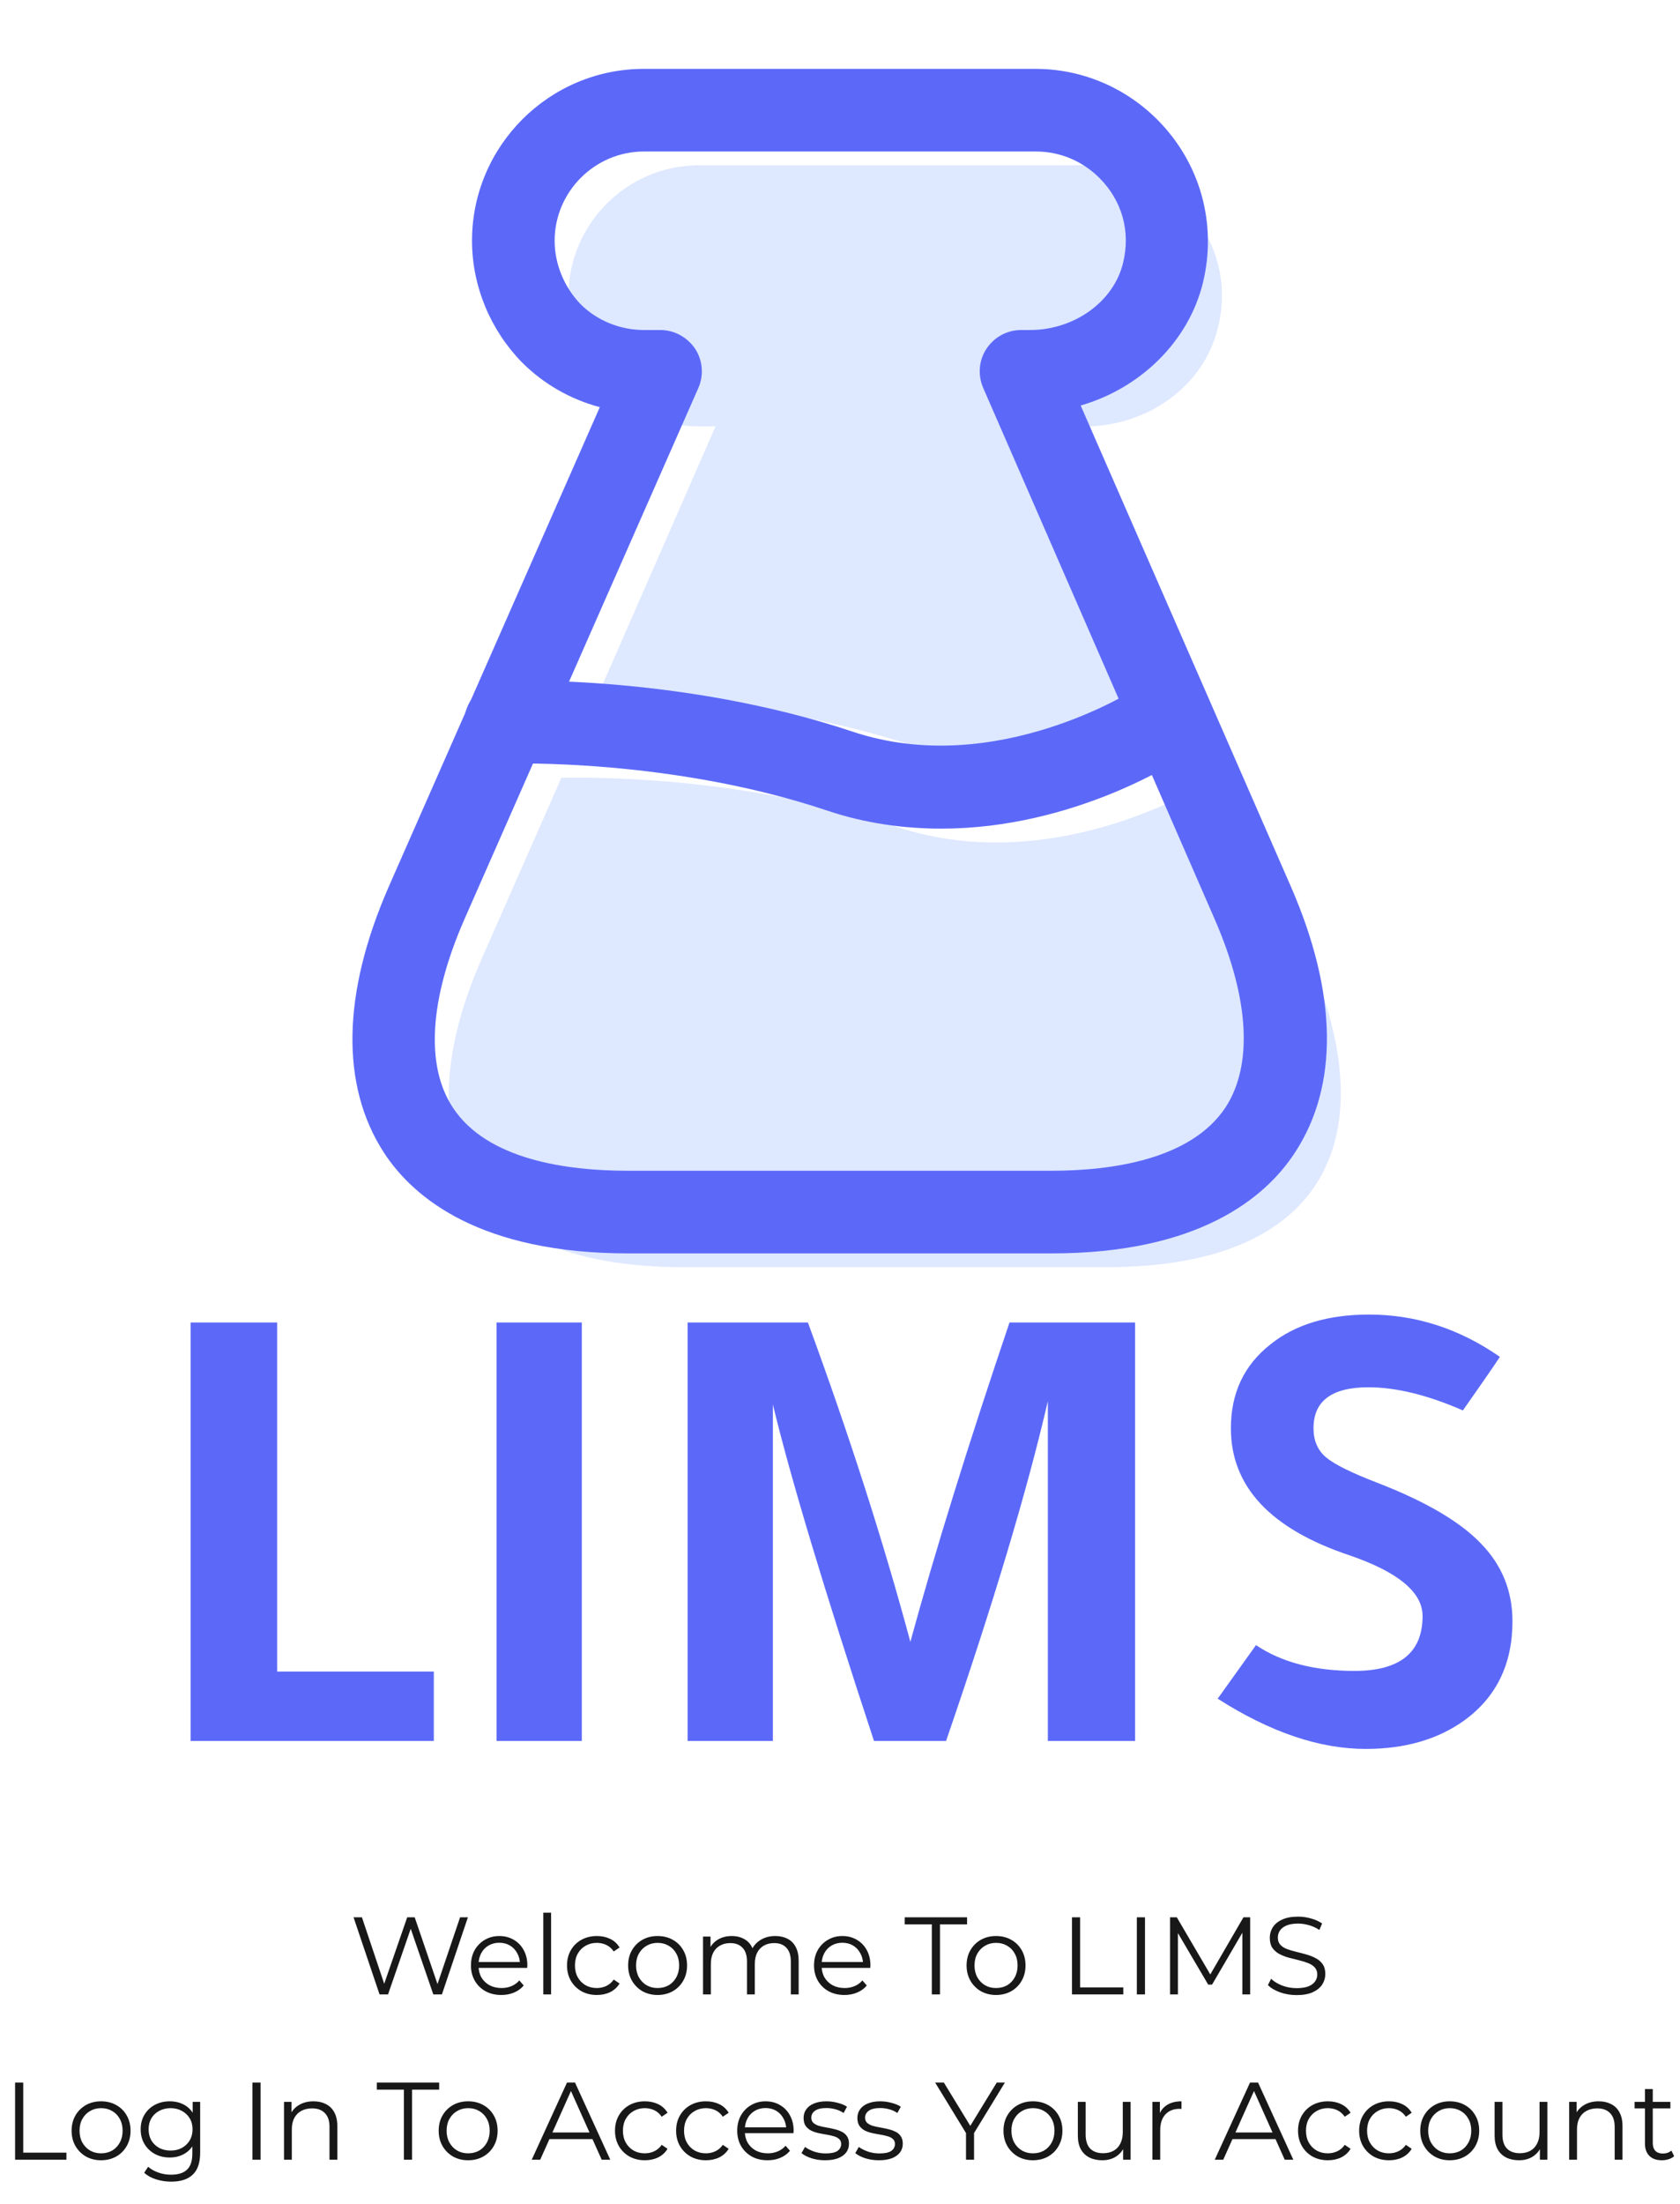 <svg width="305" height="400" viewBox="0 0 305 400" fill="none" xmlns="http://www.w3.org/2000/svg">
<path d="M200.906 229.998H124.106C82.206 229.998 73.906 204.698 87.506 173.898L101.906 141.198C101.906 141.198 132.506 139.998 162.506 149.998C192.506 159.998 220.806 141.098 220.806 141.098L222.706 139.898L237.606 173.998C251.006 204.798 242.206 229.998 200.906 229.998Z" fill="#DEE8FF"/>
<path d="M196.903 77.4H195.303L216.603 126L212.503 128.6C212.303 128.7 189.703 143.2 167.203 135.8C143.703 127.9 120.103 126.5 108.503 126.3L129.903 77.4H126.903C120.403 77.4 114.403 74.8 110.103 70.5C105.803 66.2 103.203 60.2 103.203 53.7C103.203 40.7 113.803 30 126.903 30L198.003 30C204.603 30 210.503 32.7 214.803 37C220.403 42.6 223.303 50.8 221.103 59.5C218.503 70.3 208.103 77.4 196.903 77.4Z" fill="#DEE8FF"/>
<path d="M190.893 227.5L114.093 227.5C87.293 227.5 75.093 217.5 69.693 209.2C61.793 197 62.093 180.3 70.593 160.9L108.893 73.9C103.593 72.5 98.693 69.7 94.793 65.8C89.093 60 85.693 52 85.693 43.7C85.693 26.5 99.693 12.5 116.893 12.5L187.993 12.5C196.293 12.5 204.193 15.8 210.093 21.7C217.893 29.5 220.993 40.6 218.393 51.3C215.793 62 206.993 70.5 196.193 73.6L234.393 161C242.793 180.3 243.093 197 235.093 209.2C229.693 217.5 217.493 227.5 190.893 227.5ZM116.893 27.5C107.993 27.5 100.693 34.8 100.693 43.7C100.693 48 102.493 52.2 105.393 55.2C108.393 58.2 112.593 59.9 116.893 59.9H119.893C122.393 59.9 124.793 61.2 126.193 63.3C127.593 65.4 127.793 68.1 126.793 70.4L84.293 166.9C77.993 181.3 77.193 193.4 82.193 201C88.393 210.5 102.893 212.5 113.993 212.5L190.793 212.5C201.793 212.5 216.193 210.5 222.493 201C227.493 193.3 226.793 181.3 220.593 167L178.493 70.4C177.493 68.1 177.693 65.4 179.093 63.3C180.493 61.2 182.793 59.9 185.393 59.9H186.993C194.993 59.9 202.193 54.8 203.893 47.7C205.293 42 203.693 36.4 199.593 32.3C196.493 29.2 192.393 27.5 188.093 27.5L116.893 27.5Z" fill="#5C69F8"/>
<path d="M170.906 150.402C164.306 150.402 157.206 149.502 150.106 147.102C121.706 137.602 92.406 138.602 92.106 138.602C88.106 139.202 84.505 135.502 84.305 131.402C84.106 127.302 87.406 123.802 91.505 123.602C92.805 123.502 123.906 122.502 154.806 132.802C180.805 141.502 206.305 125.002 206.605 124.802C210.006 122.502 214.706 123.502 217.006 126.902C219.306 130.302 218.406 135.002 214.906 137.302C214.005 138.002 195.006 150.402 170.906 150.402Z" fill="#5C69F8"/>
<path d="M34.6 316V240.04H50.32V303.4H78.76V316H34.6ZM105.627 240.04V316H90.147V240.04H105.627ZM165.274 298C169.754 281.6 175.754 262.28 183.274 240.04H206.074V316H190.234V254.32C186.474 270.56 180.314 291.12 171.754 316H158.674C149.634 288.56 143.514 268.2 140.314 254.92V316H124.834V240.04H146.674C154.194 260.52 160.394 279.84 165.274 298ZM272.304 246.28C270.864 248.44 268.624 251.68 265.584 256C259.184 253.2 253.464 251.8 248.424 251.8C241.784 251.8 238.464 254.28 238.464 259.24C238.464 261.48 239.224 263.24 240.744 264.52C242.264 265.8 245.424 267.36 250.224 269.2C258.864 272.56 265.064 276.2 268.824 280.12C272.664 284.04 274.584 288.76 274.584 294.28C274.584 302.04 271.664 308.04 265.824 312.28C261.024 315.72 255.064 317.44 247.944 317.44C239.544 317.44 230.584 314.4 221.064 308.32L228.024 298.6C232.664 301.72 238.624 303.28 245.904 303.28C254.144 303.28 258.264 299.96 258.264 293.32C258.264 289 253.824 285.32 244.944 282.28C230.624 277.48 223.464 269.8 223.464 259.24C223.464 252.84 225.864 247.76 230.664 244C235.144 240.4 241.104 238.6 248.544 238.6C257.024 238.6 264.944 241.16 272.304 246.28Z" fill="#5C69F8"/>
<path d="M68.907 362L64.187 348H65.707L70.127 361.18H69.367L73.927 348H75.287L79.787 361.18H79.067L83.527 348H84.947L80.227 362H78.667L74.367 349.5H74.767L70.447 362H68.907ZM91.02 362.1C89.927 362.1 88.967 361.873 88.14 361.42C87.313 360.953 86.667 360.32 86.2 359.52C85.733 358.707 85.5 357.78 85.5 356.74C85.5 355.7 85.72 354.78 86.16 353.98C86.613 353.18 87.227 352.553 88 352.1C88.787 351.633 89.667 351.4 90.64 351.4C91.627 351.4 92.5 351.627 93.26 352.08C94.033 352.52 94.64 353.147 95.08 353.96C95.52 354.76 95.74 355.687 95.74 356.74C95.74 356.807 95.733 356.88 95.72 356.96C95.72 357.027 95.72 357.1 95.72 357.18H86.58V356.12H94.96L94.4 356.54C94.4 355.78 94.233 355.107 93.9 354.52C93.58 353.92 93.14 353.453 92.58 353.12C92.02 352.787 91.373 352.62 90.64 352.62C89.92 352.62 89.273 352.787 88.7 353.12C88.127 353.453 87.68 353.92 87.36 354.52C87.04 355.12 86.88 355.807 86.88 356.58V356.8C86.88 357.6 87.053 358.307 87.4 358.92C87.76 359.52 88.253 359.993 88.88 360.34C89.52 360.673 90.247 360.84 91.06 360.84C91.7 360.84 92.293 360.727 92.84 360.5C93.4 360.273 93.88 359.927 94.28 359.46L95.08 360.38C94.613 360.94 94.027 361.367 93.32 361.66C92.627 361.953 91.86 362.1 91.02 362.1ZM98.63 362V347.16H100.05V362H98.63ZM108.361 362.1C107.321 362.1 106.388 361.873 105.561 361.42C104.748 360.953 104.108 360.32 103.641 359.52C103.175 358.707 102.941 357.78 102.941 356.74C102.941 355.687 103.175 354.76 103.641 353.96C104.108 353.16 104.748 352.533 105.561 352.08C106.388 351.627 107.321 351.4 108.361 351.4C109.255 351.4 110.061 351.573 110.781 351.92C111.501 352.267 112.068 352.787 112.481 353.48L111.421 354.2C111.061 353.667 110.615 353.273 110.081 353.02C109.548 352.767 108.968 352.64 108.341 352.64C107.595 352.64 106.921 352.813 106.321 353.16C105.721 353.493 105.248 353.967 104.901 354.58C104.555 355.193 104.381 355.913 104.381 356.74C104.381 357.567 104.555 358.287 104.901 358.9C105.248 359.513 105.721 359.993 106.321 360.34C106.921 360.673 107.595 360.84 108.341 360.84C108.968 360.84 109.548 360.713 110.081 360.46C110.615 360.207 111.061 359.82 111.421 359.3L112.481 360.02C112.068 360.7 111.501 361.22 110.781 361.58C110.061 361.927 109.255 362.1 108.361 362.1ZM119.375 362.1C118.362 362.1 117.449 361.873 116.635 361.42C115.835 360.953 115.202 360.32 114.735 359.52C114.269 358.707 114.035 357.78 114.035 356.74C114.035 355.687 114.269 354.76 114.735 353.96C115.202 353.16 115.835 352.533 116.635 352.08C117.435 351.627 118.349 351.4 119.375 351.4C120.415 351.4 121.335 351.627 122.135 352.08C122.949 352.533 123.582 353.16 124.035 353.96C124.502 354.76 124.735 355.687 124.735 356.74C124.735 357.78 124.502 358.707 124.035 359.52C123.582 360.32 122.949 360.953 122.135 361.42C121.322 361.873 120.402 362.1 119.375 362.1ZM119.375 360.84C120.135 360.84 120.809 360.673 121.395 360.34C121.982 359.993 122.442 359.513 122.775 358.9C123.122 358.273 123.295 357.553 123.295 356.74C123.295 355.913 123.122 355.193 122.775 354.58C122.442 353.967 121.982 353.493 121.395 353.16C120.809 352.813 120.142 352.64 119.395 352.64C118.649 352.64 117.982 352.813 117.395 353.16C116.809 353.493 116.342 353.967 115.995 354.58C115.649 355.193 115.475 355.913 115.475 356.74C115.475 357.553 115.649 358.273 115.995 358.9C116.342 359.513 116.809 359.993 117.395 360.34C117.982 360.673 118.642 360.84 119.375 360.84ZM140.754 351.4C141.608 351.4 142.348 351.567 142.974 351.9C143.614 352.22 144.108 352.713 144.454 353.38C144.814 354.047 144.994 354.887 144.994 355.9V362H143.574V356.04C143.574 354.933 143.308 354.1 142.774 353.54C142.254 352.967 141.514 352.68 140.554 352.68C139.834 352.68 139.208 352.833 138.674 353.14C138.154 353.433 137.748 353.867 137.454 354.44C137.174 355 137.034 355.68 137.034 356.48V362H135.614V356.04C135.614 354.933 135.348 354.1 134.814 353.54C134.281 352.967 133.534 352.68 132.574 352.68C131.868 352.68 131.248 352.833 130.714 353.14C130.181 353.433 129.768 353.867 129.474 354.44C129.194 355 129.054 355.68 129.054 356.48V362H127.634V351.5H128.994V354.34L128.774 353.84C129.094 353.08 129.608 352.487 130.314 352.06C131.034 351.62 131.881 351.4 132.854 351.4C133.881 351.4 134.754 351.66 135.474 352.18C136.194 352.687 136.661 353.453 136.874 354.48L136.314 354.26C136.621 353.407 137.161 352.72 137.934 352.2C138.721 351.667 139.661 351.4 140.754 351.4ZM153.305 362.1C152.212 362.1 151.252 361.873 150.425 361.42C149.599 360.953 148.952 360.32 148.485 359.52C148.019 358.707 147.785 357.78 147.785 356.74C147.785 355.7 148.005 354.78 148.445 353.98C148.899 353.18 149.512 352.553 150.285 352.1C151.072 351.633 151.952 351.4 152.925 351.4C153.912 351.4 154.785 351.627 155.545 352.08C156.319 352.52 156.925 353.147 157.365 353.96C157.805 354.76 158.025 355.687 158.025 356.74C158.025 356.807 158.019 356.88 158.005 356.96C158.005 357.027 158.005 357.1 158.005 357.18H148.865V356.12H157.245L156.685 356.54C156.685 355.78 156.519 355.107 156.185 354.52C155.865 353.92 155.425 353.453 154.865 353.12C154.305 352.787 153.659 352.62 152.925 352.62C152.205 352.62 151.559 352.787 150.985 353.12C150.412 353.453 149.965 353.92 149.645 354.52C149.325 355.12 149.165 355.807 149.165 356.58V356.8C149.165 357.6 149.339 358.307 149.685 358.92C150.045 359.52 150.539 359.993 151.165 360.34C151.805 360.673 152.532 360.84 153.345 360.84C153.985 360.84 154.579 360.727 155.125 360.5C155.685 360.273 156.165 359.927 156.565 359.46L157.365 360.38C156.899 360.94 156.312 361.367 155.605 361.66C154.912 361.953 154.145 362.1 153.305 362.1ZM169.17 362V349.28H164.25V348H175.57V349.28H170.65V362H169.17ZM180.821 362.1C179.807 362.1 178.894 361.873 178.081 361.42C177.281 360.953 176.647 360.32 176.181 359.52C175.714 358.707 175.481 357.78 175.481 356.74C175.481 355.687 175.714 354.76 176.181 353.96C176.647 353.16 177.281 352.533 178.081 352.08C178.881 351.627 179.794 351.4 180.821 351.4C181.861 351.4 182.781 351.627 183.581 352.08C184.394 352.533 185.027 353.16 185.481 353.96C185.947 354.76 186.181 355.687 186.181 356.74C186.181 357.78 185.947 358.707 185.481 359.52C185.027 360.32 184.394 360.953 183.581 361.42C182.767 361.873 181.847 362.1 180.821 362.1ZM180.821 360.84C181.581 360.84 182.254 360.673 182.841 360.34C183.427 359.993 183.887 359.513 184.221 358.9C184.567 358.273 184.741 357.553 184.741 356.74C184.741 355.913 184.567 355.193 184.221 354.58C183.887 353.967 183.427 353.493 182.841 353.16C182.254 352.813 181.587 352.64 180.841 352.64C180.094 352.64 179.427 352.813 178.841 353.16C178.254 353.493 177.787 353.967 177.441 354.58C177.094 355.193 176.921 355.913 176.921 356.74C176.921 357.553 177.094 358.273 177.441 358.9C177.787 359.513 178.254 359.993 178.841 360.34C179.427 360.673 180.087 360.84 180.821 360.84ZM194.614 362V348H196.094V360.72H203.934V362H194.614ZM206.391 362V348H207.871V362H206.391ZM212.426 362V348H213.646L220.046 358.92H219.406L225.746 348H226.966V362H225.546V350.22H225.886L220.046 360.22H219.346L213.466 350.22H213.846V362H212.426ZM235.388 362.12C234.348 362.12 233.348 361.953 232.388 361.62C231.441 361.273 230.708 360.833 230.188 360.3L230.768 359.16C231.261 359.64 231.921 360.047 232.748 360.38C233.588 360.7 234.468 360.86 235.388 360.86C236.268 360.86 236.981 360.753 237.528 360.54C238.088 360.313 238.495 360.013 238.748 359.64C239.015 359.267 239.148 358.853 239.148 358.4C239.148 357.853 238.988 357.413 238.668 357.08C238.361 356.747 237.955 356.487 237.448 356.3C236.941 356.1 236.381 355.927 235.768 355.78C235.155 355.633 234.541 355.48 233.928 355.32C233.315 355.147 232.748 354.92 232.228 354.64C231.721 354.36 231.308 353.993 230.988 353.54C230.681 353.073 230.528 352.467 230.528 351.72C230.528 351.027 230.708 350.393 231.068 349.82C231.441 349.233 232.008 348.767 232.768 348.42C233.528 348.06 234.501 347.88 235.688 347.88C236.475 347.88 237.255 347.993 238.028 348.22C238.801 348.433 239.468 348.733 240.028 349.12L239.528 350.3C238.928 349.9 238.288 349.607 237.608 349.42C236.941 349.233 236.295 349.14 235.668 349.14C234.828 349.14 234.135 349.253 233.588 349.48C233.041 349.707 232.635 350.013 232.368 350.4C232.115 350.773 231.988 351.2 231.988 351.68C231.988 352.227 232.141 352.667 232.448 353C232.768 353.333 233.181 353.593 233.688 353.78C234.208 353.967 234.775 354.133 235.388 354.28C236.001 354.427 236.608 354.587 237.208 354.76C237.821 354.933 238.381 355.16 238.888 355.44C239.408 355.707 239.821 356.067 240.128 356.52C240.448 356.973 240.608 357.567 240.608 358.3C240.608 358.98 240.421 359.613 240.048 360.2C239.675 360.773 239.101 361.24 238.328 361.6C237.568 361.947 236.588 362.12 235.388 362.12ZM2.739 392V378H4.219V390.72H12.059V392H2.739ZM18.34 392.1C17.327 392.1 16.413 391.873 15.6 391.42C14.8 390.953 14.167 390.32 13.7 389.52C13.233 388.707 13 387.78 13 386.74C13 385.687 13.233 384.76 13.7 383.96C14.167 383.16 14.8 382.533 15.6 382.08C16.4 381.627 17.313 381.4 18.34 381.4C19.38 381.4 20.3 381.627 21.1 382.08C21.913 382.533 22.547 383.16 23 383.96C23.467 384.76 23.7 385.687 23.7 386.74C23.7 387.78 23.467 388.707 23 389.52C22.547 390.32 21.913 390.953 21.1 391.42C20.287 391.873 19.367 392.1 18.34 392.1ZM18.34 390.84C19.1 390.84 19.773 390.673 20.36 390.34C20.947 389.993 21.407 389.513 21.74 388.9C22.087 388.273 22.26 387.553 22.26 386.74C22.26 385.913 22.087 385.193 21.74 384.58C21.407 383.967 20.947 383.493 20.36 383.16C19.773 382.813 19.107 382.64 18.36 382.64C17.613 382.64 16.947 382.813 16.36 383.16C15.773 383.493 15.307 383.967 14.96 384.58C14.613 385.193 14.44 385.913 14.44 386.74C14.44 387.553 14.613 388.273 14.96 388.9C15.307 389.513 15.773 389.993 16.36 390.34C16.947 390.673 17.607 390.84 18.34 390.84ZM31.079 395.98C30.119 395.98 29.199 395.84 28.319 395.56C27.439 395.28 26.726 394.88 26.179 394.36L26.899 393.28C27.392 393.72 27.999 394.067 28.719 394.32C29.453 394.587 30.226 394.72 31.039 394.72C32.373 394.72 33.352 394.407 33.979 393.78C34.606 393.167 34.919 392.207 34.919 390.9V388.28L35.119 386.48L34.979 384.68V381.5H36.339V390.72C36.339 392.533 35.892 393.86 34.999 394.7C34.119 395.553 32.812 395.98 31.079 395.98ZM30.819 391.6C29.819 391.6 28.919 391.387 28.119 390.96C27.319 390.52 26.686 389.913 26.219 389.14C25.766 388.367 25.539 387.48 25.539 386.48C25.539 385.48 25.766 384.6 26.219 383.84C26.686 383.067 27.319 382.467 28.119 382.04C28.919 381.613 29.819 381.4 30.819 381.4C31.753 381.4 32.593 381.593 33.339 381.98C34.086 382.367 34.679 382.94 35.119 383.7C35.559 384.46 35.779 385.387 35.779 386.48C35.779 387.573 35.559 388.5 35.119 389.26C34.679 390.02 34.086 390.6 33.339 391C32.593 391.4 31.753 391.6 30.819 391.6ZM30.959 390.34C31.733 390.34 32.419 390.18 33.019 389.86C33.619 389.527 34.093 389.073 34.439 388.5C34.786 387.913 34.959 387.24 34.959 386.48C34.959 385.72 34.786 385.053 34.439 384.48C34.093 383.907 33.619 383.46 33.019 383.14C32.419 382.807 31.733 382.64 30.959 382.64C30.199 382.64 29.512 382.807 28.899 383.14C28.299 383.46 27.826 383.907 27.479 384.48C27.146 385.053 26.979 385.72 26.979 386.48C26.979 387.24 27.146 387.913 27.479 388.5C27.826 389.073 28.299 389.527 28.899 389.86C29.512 390.18 30.199 390.34 30.959 390.34ZM45.825 392V378H47.305V392H45.825ZM56.92 381.4C57.773 381.4 58.52 381.567 59.16 381.9C59.813 382.22 60.32 382.713 60.68 383.38C61.053 384.047 61.24 384.887 61.24 385.9V392H59.82V386.04C59.82 384.933 59.54 384.1 58.98 383.54C58.433 382.967 57.66 382.68 56.66 382.68C55.913 382.68 55.26 382.833 54.7 383.14C54.153 383.433 53.727 383.867 53.42 384.44C53.127 385 52.98 385.68 52.98 386.48V392H51.56V381.5H52.92V384.38L52.7 383.84C53.033 383.08 53.567 382.487 54.3 382.06C55.033 381.62 55.907 381.4 56.92 381.4ZM73.33 392V379.28H68.41V378H79.73V379.28H74.81V392H73.33ZM84.981 392.1C83.967 392.1 83.054 391.873 82.241 391.42C81.441 390.953 80.807 390.32 80.341 389.52C79.874 388.707 79.641 387.78 79.641 386.74C79.641 385.687 79.874 384.76 80.341 383.96C80.807 383.16 81.441 382.533 82.241 382.08C83.041 381.627 83.954 381.4 84.981 381.4C86.021 381.4 86.941 381.627 87.741 382.08C88.554 382.533 89.187 383.16 89.641 383.96C90.107 384.76 90.341 385.687 90.341 386.74C90.341 387.78 90.107 388.707 89.641 389.52C89.187 390.32 88.554 390.953 87.741 391.42C86.927 391.873 86.007 392.1 84.981 392.1ZM84.981 390.84C85.741 390.84 86.414 390.673 87.001 390.34C87.587 389.993 88.047 389.513 88.381 388.9C88.727 388.273 88.901 387.553 88.901 386.74C88.901 385.913 88.727 385.193 88.381 384.58C88.047 383.967 87.587 383.493 87.001 383.16C86.414 382.813 85.747 382.64 85.001 382.64C84.254 382.64 83.587 382.813 83.001 383.16C82.414 383.493 81.947 383.967 81.601 384.58C81.254 385.193 81.081 385.913 81.081 386.74C81.081 387.553 81.254 388.273 81.601 388.9C81.947 389.513 82.414 389.993 83.001 390.34C83.587 390.673 84.247 390.84 84.981 390.84ZM96.534 392L102.934 378H104.394L110.794 392H109.234L103.354 378.86H103.954L98.074 392H96.534ZM99.054 388.26L99.494 387.06H107.634L108.074 388.26H99.054ZM117.072 392.1C116.032 392.1 115.099 391.873 114.272 391.42C113.459 390.953 112.819 390.32 112.352 389.52C111.886 388.707 111.652 387.78 111.652 386.74C111.652 385.687 111.886 384.76 112.352 383.96C112.819 383.16 113.459 382.533 114.272 382.08C115.099 381.627 116.032 381.4 117.072 381.4C117.966 381.4 118.772 381.573 119.492 381.92C120.212 382.267 120.779 382.787 121.192 383.48L120.132 384.2C119.772 383.667 119.326 383.273 118.792 383.02C118.259 382.767 117.679 382.64 117.052 382.64C116.306 382.64 115.632 382.813 115.032 383.16C114.432 383.493 113.959 383.967 113.612 384.58C113.266 385.193 113.092 385.913 113.092 386.74C113.092 387.567 113.266 388.287 113.612 388.9C113.959 389.513 114.432 389.993 115.032 390.34C115.632 390.673 116.306 390.84 117.052 390.84C117.679 390.84 118.259 390.713 118.792 390.46C119.326 390.207 119.772 389.82 120.132 389.3L121.192 390.02C120.779 390.7 120.212 391.22 119.492 391.58C118.772 391.927 117.966 392.1 117.072 392.1ZM128.166 392.1C127.126 392.1 126.193 391.873 125.366 391.42C124.553 390.953 123.913 390.32 123.446 389.52C122.98 388.707 122.746 387.78 122.746 386.74C122.746 385.687 122.98 384.76 123.446 383.96C123.913 383.16 124.553 382.533 125.366 382.08C126.193 381.627 127.126 381.4 128.166 381.4C129.06 381.4 129.866 381.573 130.586 381.92C131.306 382.267 131.873 382.787 132.286 383.48L131.226 384.2C130.866 383.667 130.42 383.273 129.886 383.02C129.353 382.767 128.773 382.64 128.146 382.64C127.4 382.64 126.726 382.813 126.126 383.16C125.526 383.493 125.053 383.967 124.706 384.58C124.36 385.193 124.186 385.913 124.186 386.74C124.186 387.567 124.36 388.287 124.706 388.9C125.053 389.513 125.526 389.993 126.126 390.34C126.726 390.673 127.4 390.84 128.146 390.84C128.773 390.84 129.353 390.713 129.886 390.46C130.42 390.207 130.866 389.82 131.226 389.3L132.286 390.02C131.873 390.7 131.306 391.22 130.586 391.58C129.866 391.927 129.06 392.1 128.166 392.1ZM139.36 392.1C138.267 392.1 137.307 391.873 136.48 391.42C135.653 390.953 135.007 390.32 134.54 389.52C134.073 388.707 133.84 387.78 133.84 386.74C133.84 385.7 134.06 384.78 134.5 383.98C134.953 383.18 135.567 382.553 136.34 382.1C137.127 381.633 138.007 381.4 138.98 381.4C139.967 381.4 140.84 381.627 141.6 382.08C142.373 382.52 142.98 383.147 143.42 383.96C143.86 384.76 144.08 385.687 144.08 386.74C144.08 386.807 144.073 386.88 144.06 386.96C144.06 387.027 144.06 387.1 144.06 387.18H134.92V386.12H143.3L142.74 386.54C142.74 385.78 142.573 385.107 142.24 384.52C141.92 383.92 141.48 383.453 140.92 383.12C140.36 382.787 139.713 382.62 138.98 382.62C138.26 382.62 137.613 382.787 137.04 383.12C136.467 383.453 136.02 383.92 135.7 384.52C135.38 385.12 135.22 385.807 135.22 386.58V386.8C135.22 387.6 135.393 388.307 135.74 388.92C136.1 389.52 136.593 389.993 137.22 390.34C137.86 390.673 138.587 390.84 139.4 390.84C140.04 390.84 140.633 390.727 141.18 390.5C141.74 390.273 142.22 389.927 142.62 389.46L143.42 390.38C142.953 390.94 142.367 391.367 141.66 391.66C140.967 391.953 140.2 392.1 139.36 392.1ZM149.79 392.1C148.924 392.1 148.104 391.98 147.33 391.74C146.557 391.487 145.95 391.173 145.51 390.8L146.15 389.68C146.577 390 147.124 390.28 147.79 390.52C148.457 390.747 149.157 390.86 149.89 390.86C150.89 390.86 151.61 390.707 152.05 390.4C152.49 390.08 152.71 389.66 152.71 389.14C152.71 388.753 152.584 388.453 152.33 388.24C152.09 388.013 151.77 387.847 151.37 387.74C150.97 387.62 150.524 387.52 150.03 387.44C149.537 387.36 149.044 387.267 148.55 387.16C148.07 387.053 147.63 386.9 147.23 386.7C146.83 386.487 146.504 386.2 146.25 385.84C146.01 385.48 145.89 385 145.89 384.4C145.89 383.827 146.05 383.313 146.37 382.86C146.69 382.407 147.157 382.053 147.77 381.8C148.397 381.533 149.157 381.4 150.05 381.4C150.73 381.4 151.41 381.493 152.09 381.68C152.77 381.853 153.33 382.087 153.77 382.38L153.15 383.52C152.684 383.2 152.184 382.973 151.65 382.84C151.117 382.693 150.584 382.62 150.05 382.62C149.104 382.62 148.404 382.787 147.95 383.12C147.51 383.44 147.29 383.853 147.29 384.36C147.29 384.76 147.41 385.073 147.65 385.3C147.904 385.527 148.23 385.707 148.63 385.84C149.044 385.96 149.49 386.06 149.97 386.14C150.464 386.22 150.95 386.32 151.43 386.44C151.924 386.547 152.37 386.7 152.77 386.9C153.184 387.087 153.51 387.36 153.75 387.72C154.004 388.067 154.13 388.527 154.13 389.1C154.13 389.713 153.957 390.247 153.61 390.7C153.277 391.14 152.784 391.487 152.13 391.74C151.49 391.98 150.71 392.1 149.79 392.1ZM159.556 392.1C158.689 392.1 157.869 391.98 157.096 391.74C156.323 391.487 155.716 391.173 155.276 390.8L155.916 389.68C156.343 390 156.889 390.28 157.556 390.52C158.223 390.747 158.923 390.86 159.656 390.86C160.656 390.86 161.376 390.707 161.816 390.4C162.256 390.08 162.476 389.66 162.476 389.14C162.476 388.753 162.349 388.453 162.096 388.24C161.856 388.013 161.536 387.847 161.136 387.74C160.736 387.62 160.289 387.52 159.796 387.44C159.303 387.36 158.809 387.267 158.316 387.16C157.836 387.053 157.396 386.9 156.996 386.7C156.596 386.487 156.269 386.2 156.016 385.84C155.776 385.48 155.656 385 155.656 384.4C155.656 383.827 155.816 383.313 156.136 382.86C156.456 382.407 156.923 382.053 157.536 381.8C158.163 381.533 158.923 381.4 159.816 381.4C160.496 381.4 161.176 381.493 161.856 381.68C162.536 381.853 163.096 382.087 163.536 382.38L162.916 383.52C162.449 383.2 161.949 382.973 161.416 382.84C160.883 382.693 160.349 382.62 159.816 382.62C158.869 382.62 158.169 382.787 157.716 383.12C157.276 383.44 157.056 383.853 157.056 384.36C157.056 384.76 157.176 385.073 157.416 385.3C157.669 385.527 157.996 385.707 158.396 385.84C158.809 385.96 159.256 386.06 159.736 386.14C160.229 386.22 160.716 386.32 161.196 386.44C161.689 386.547 162.136 386.7 162.536 386.9C162.949 387.087 163.276 387.36 163.516 387.72C163.769 388.067 163.896 388.527 163.896 389.1C163.896 389.713 163.723 390.247 163.376 390.7C163.043 391.14 162.549 391.487 161.896 391.74C161.256 391.98 160.476 392.1 159.556 392.1ZM175.376 392V386.8L175.716 387.72L169.776 378H171.356L176.576 386.54H175.736L180.956 378H182.436L176.496 387.72L176.836 386.8V392H175.376ZM187.52 392.1C186.506 392.1 185.593 391.873 184.78 391.42C183.98 390.953 183.346 390.32 182.88 389.52C182.413 388.707 182.18 387.78 182.18 386.74C182.18 385.687 182.413 384.76 182.88 383.96C183.346 383.16 183.98 382.533 184.78 382.08C185.58 381.627 186.493 381.4 187.52 381.4C188.56 381.4 189.48 381.627 190.28 382.08C191.093 382.533 191.726 383.16 192.18 383.96C192.646 384.76 192.88 385.687 192.88 386.74C192.88 387.78 192.646 388.707 192.18 389.52C191.726 390.32 191.093 390.953 190.28 391.42C189.466 391.873 188.546 392.1 187.52 392.1ZM187.52 390.84C188.28 390.84 188.953 390.673 189.54 390.34C190.126 389.993 190.586 389.513 190.92 388.9C191.266 388.273 191.44 387.553 191.44 386.74C191.44 385.913 191.266 385.193 190.92 384.58C190.586 383.967 190.126 383.493 189.54 383.16C188.953 382.813 188.286 382.64 187.54 382.64C186.793 382.64 186.126 382.813 185.54 383.16C184.953 383.493 184.486 383.967 184.14 384.58C183.793 385.193 183.62 385.913 183.62 386.74C183.62 387.553 183.793 388.273 184.14 388.9C184.486 389.513 184.953 389.993 185.54 390.34C186.126 390.673 186.786 390.84 187.52 390.84ZM200.119 392.1C199.225 392.1 198.445 391.933 197.779 391.6C197.112 391.267 196.592 390.767 196.219 390.1C195.859 389.433 195.679 388.6 195.679 387.6V381.5H197.099V387.44C197.099 388.56 197.372 389.407 197.919 389.98C198.479 390.54 199.259 390.82 200.259 390.82C200.992 390.82 201.625 390.673 202.159 390.38C202.705 390.073 203.119 389.633 203.399 389.06C203.692 388.487 203.839 387.8 203.839 387V381.5H205.259V392H203.899V389.12L204.119 389.64C203.785 390.413 203.265 391.02 202.559 391.46C201.865 391.887 201.052 392.1 200.119 392.1ZM209.216 392V381.5H210.576V384.36L210.436 383.86C210.73 383.06 211.223 382.453 211.916 382.04C212.61 381.613 213.47 381.4 214.496 381.4V382.78C214.443 382.78 214.39 382.78 214.336 382.78C214.283 382.767 214.23 382.76 214.176 382.76C213.07 382.76 212.203 383.1 211.576 383.78C210.95 384.447 210.636 385.4 210.636 386.64V392H209.216ZM220.538 392L226.938 378H228.398L234.798 392H233.238L227.358 378.86H227.958L222.078 392H220.538ZM223.058 388.26L223.498 387.06H231.638L232.078 388.26H223.058ZM241.076 392.1C240.036 392.1 239.103 391.873 238.276 391.42C237.463 390.953 236.823 390.32 236.356 389.52C235.89 388.707 235.656 387.78 235.656 386.74C235.656 385.687 235.89 384.76 236.356 383.96C236.823 383.16 237.463 382.533 238.276 382.08C239.103 381.627 240.036 381.4 241.076 381.4C241.97 381.4 242.776 381.573 243.496 381.92C244.216 382.267 244.783 382.787 245.196 383.48L244.136 384.2C243.776 383.667 243.33 383.273 242.796 383.02C242.263 382.767 241.683 382.64 241.056 382.64C240.31 382.64 239.636 382.813 239.036 383.16C238.436 383.493 237.963 383.967 237.616 384.58C237.27 385.193 237.096 385.913 237.096 386.74C237.096 387.567 237.27 388.287 237.616 388.9C237.963 389.513 238.436 389.993 239.036 390.34C239.636 390.673 240.31 390.84 241.056 390.84C241.683 390.84 242.263 390.713 242.796 390.46C243.33 390.207 243.776 389.82 244.136 389.3L245.196 390.02C244.783 390.7 244.216 391.22 243.496 391.58C242.776 391.927 241.97 392.1 241.076 392.1ZM252.17 392.1C251.13 392.1 250.197 391.873 249.37 391.42C248.557 390.953 247.917 390.32 247.45 389.52C246.983 388.707 246.75 387.78 246.75 386.74C246.75 385.687 246.983 384.76 247.45 383.96C247.917 383.16 248.557 382.533 249.37 382.08C250.197 381.627 251.13 381.4 252.17 381.4C253.063 381.4 253.87 381.573 254.59 381.92C255.31 382.267 255.877 382.787 256.29 383.48L255.23 384.2C254.87 383.667 254.423 383.273 253.89 383.02C253.357 382.767 252.777 382.64 252.15 382.64C251.403 382.64 250.73 382.813 250.13 383.16C249.53 383.493 249.057 383.967 248.71 384.58C248.363 385.193 248.19 385.913 248.19 386.74C248.19 387.567 248.363 388.287 248.71 388.9C249.057 389.513 249.53 389.993 250.13 390.34C250.73 390.673 251.403 390.84 252.15 390.84C252.777 390.84 253.357 390.713 253.89 390.46C254.423 390.207 254.87 389.82 255.23 389.3L256.29 390.02C255.877 390.7 255.31 391.22 254.59 391.58C253.87 391.927 253.063 392.1 252.17 392.1ZM263.184 392.1C262.17 392.1 261.257 391.873 260.444 391.42C259.644 390.953 259.01 390.32 258.544 389.52C258.077 388.707 257.844 387.78 257.844 386.74C257.844 385.687 258.077 384.76 258.544 383.96C259.01 383.16 259.644 382.533 260.444 382.08C261.244 381.627 262.157 381.4 263.184 381.4C264.224 381.4 265.144 381.627 265.944 382.08C266.757 382.533 267.39 383.16 267.844 383.96C268.31 384.76 268.544 385.687 268.544 386.74C268.544 387.78 268.31 388.707 267.844 389.52C267.39 390.32 266.757 390.953 265.944 391.42C265.13 391.873 264.21 392.1 263.184 392.1ZM263.184 390.84C263.944 390.84 264.617 390.673 265.204 390.34C265.79 389.993 266.25 389.513 266.584 388.9C266.93 388.273 267.104 387.553 267.104 386.74C267.104 385.913 266.93 385.193 266.584 384.58C266.25 383.967 265.79 383.493 265.204 383.16C264.617 382.813 263.95 382.64 263.204 382.64C262.457 382.64 261.79 382.813 261.204 383.16C260.617 383.493 260.15 383.967 259.804 384.58C259.457 385.193 259.284 385.913 259.284 386.74C259.284 387.553 259.457 388.273 259.804 388.9C260.15 389.513 260.617 389.993 261.204 390.34C261.79 390.673 262.45 390.84 263.184 390.84ZM275.783 392.1C274.89 392.1 274.11 391.933 273.443 391.6C272.776 391.267 272.256 390.767 271.883 390.1C271.523 389.433 271.343 388.6 271.343 387.6V381.5H272.763V387.44C272.763 388.56 273.036 389.407 273.583 389.98C274.143 390.54 274.923 390.82 275.923 390.82C276.656 390.82 277.29 390.673 277.823 390.38C278.37 390.073 278.783 389.633 279.063 389.06C279.356 388.487 279.503 387.8 279.503 387V381.5H280.923V392H279.563V389.12L279.783 389.64C279.45 390.413 278.93 391.02 278.223 391.46C277.53 391.887 276.716 392.1 275.783 392.1ZM290.24 381.4C291.094 381.4 291.84 381.567 292.48 381.9C293.134 382.22 293.64 382.713 294 383.38C294.374 384.047 294.56 384.887 294.56 385.9V392H293.14V386.04C293.14 384.933 292.86 384.1 292.3 383.54C291.754 382.967 290.98 382.68 289.98 382.68C289.234 382.68 288.58 382.833 288.02 383.14C287.474 383.433 287.047 383.867 286.74 384.44C286.447 385 286.3 385.68 286.3 386.48V392H284.88V381.5H286.24V384.38L286.02 383.84C286.354 383.08 286.887 382.487 287.62 382.06C288.354 381.62 289.227 381.4 290.24 381.4ZM301.716 392.1C300.729 392.1 299.969 391.833 299.436 391.3C298.903 390.767 298.636 390.013 298.636 389.04V379.18H300.056V388.96C300.056 389.573 300.209 390.047 300.516 390.38C300.836 390.713 301.289 390.88 301.876 390.88C302.503 390.88 303.023 390.7 303.436 390.34L303.936 391.36C303.656 391.613 303.316 391.8 302.916 391.92C302.529 392.04 302.129 392.1 301.716 392.1ZM296.756 382.68V381.5H303.256V382.68H296.756Z" fill="#181818"/>
</svg>
